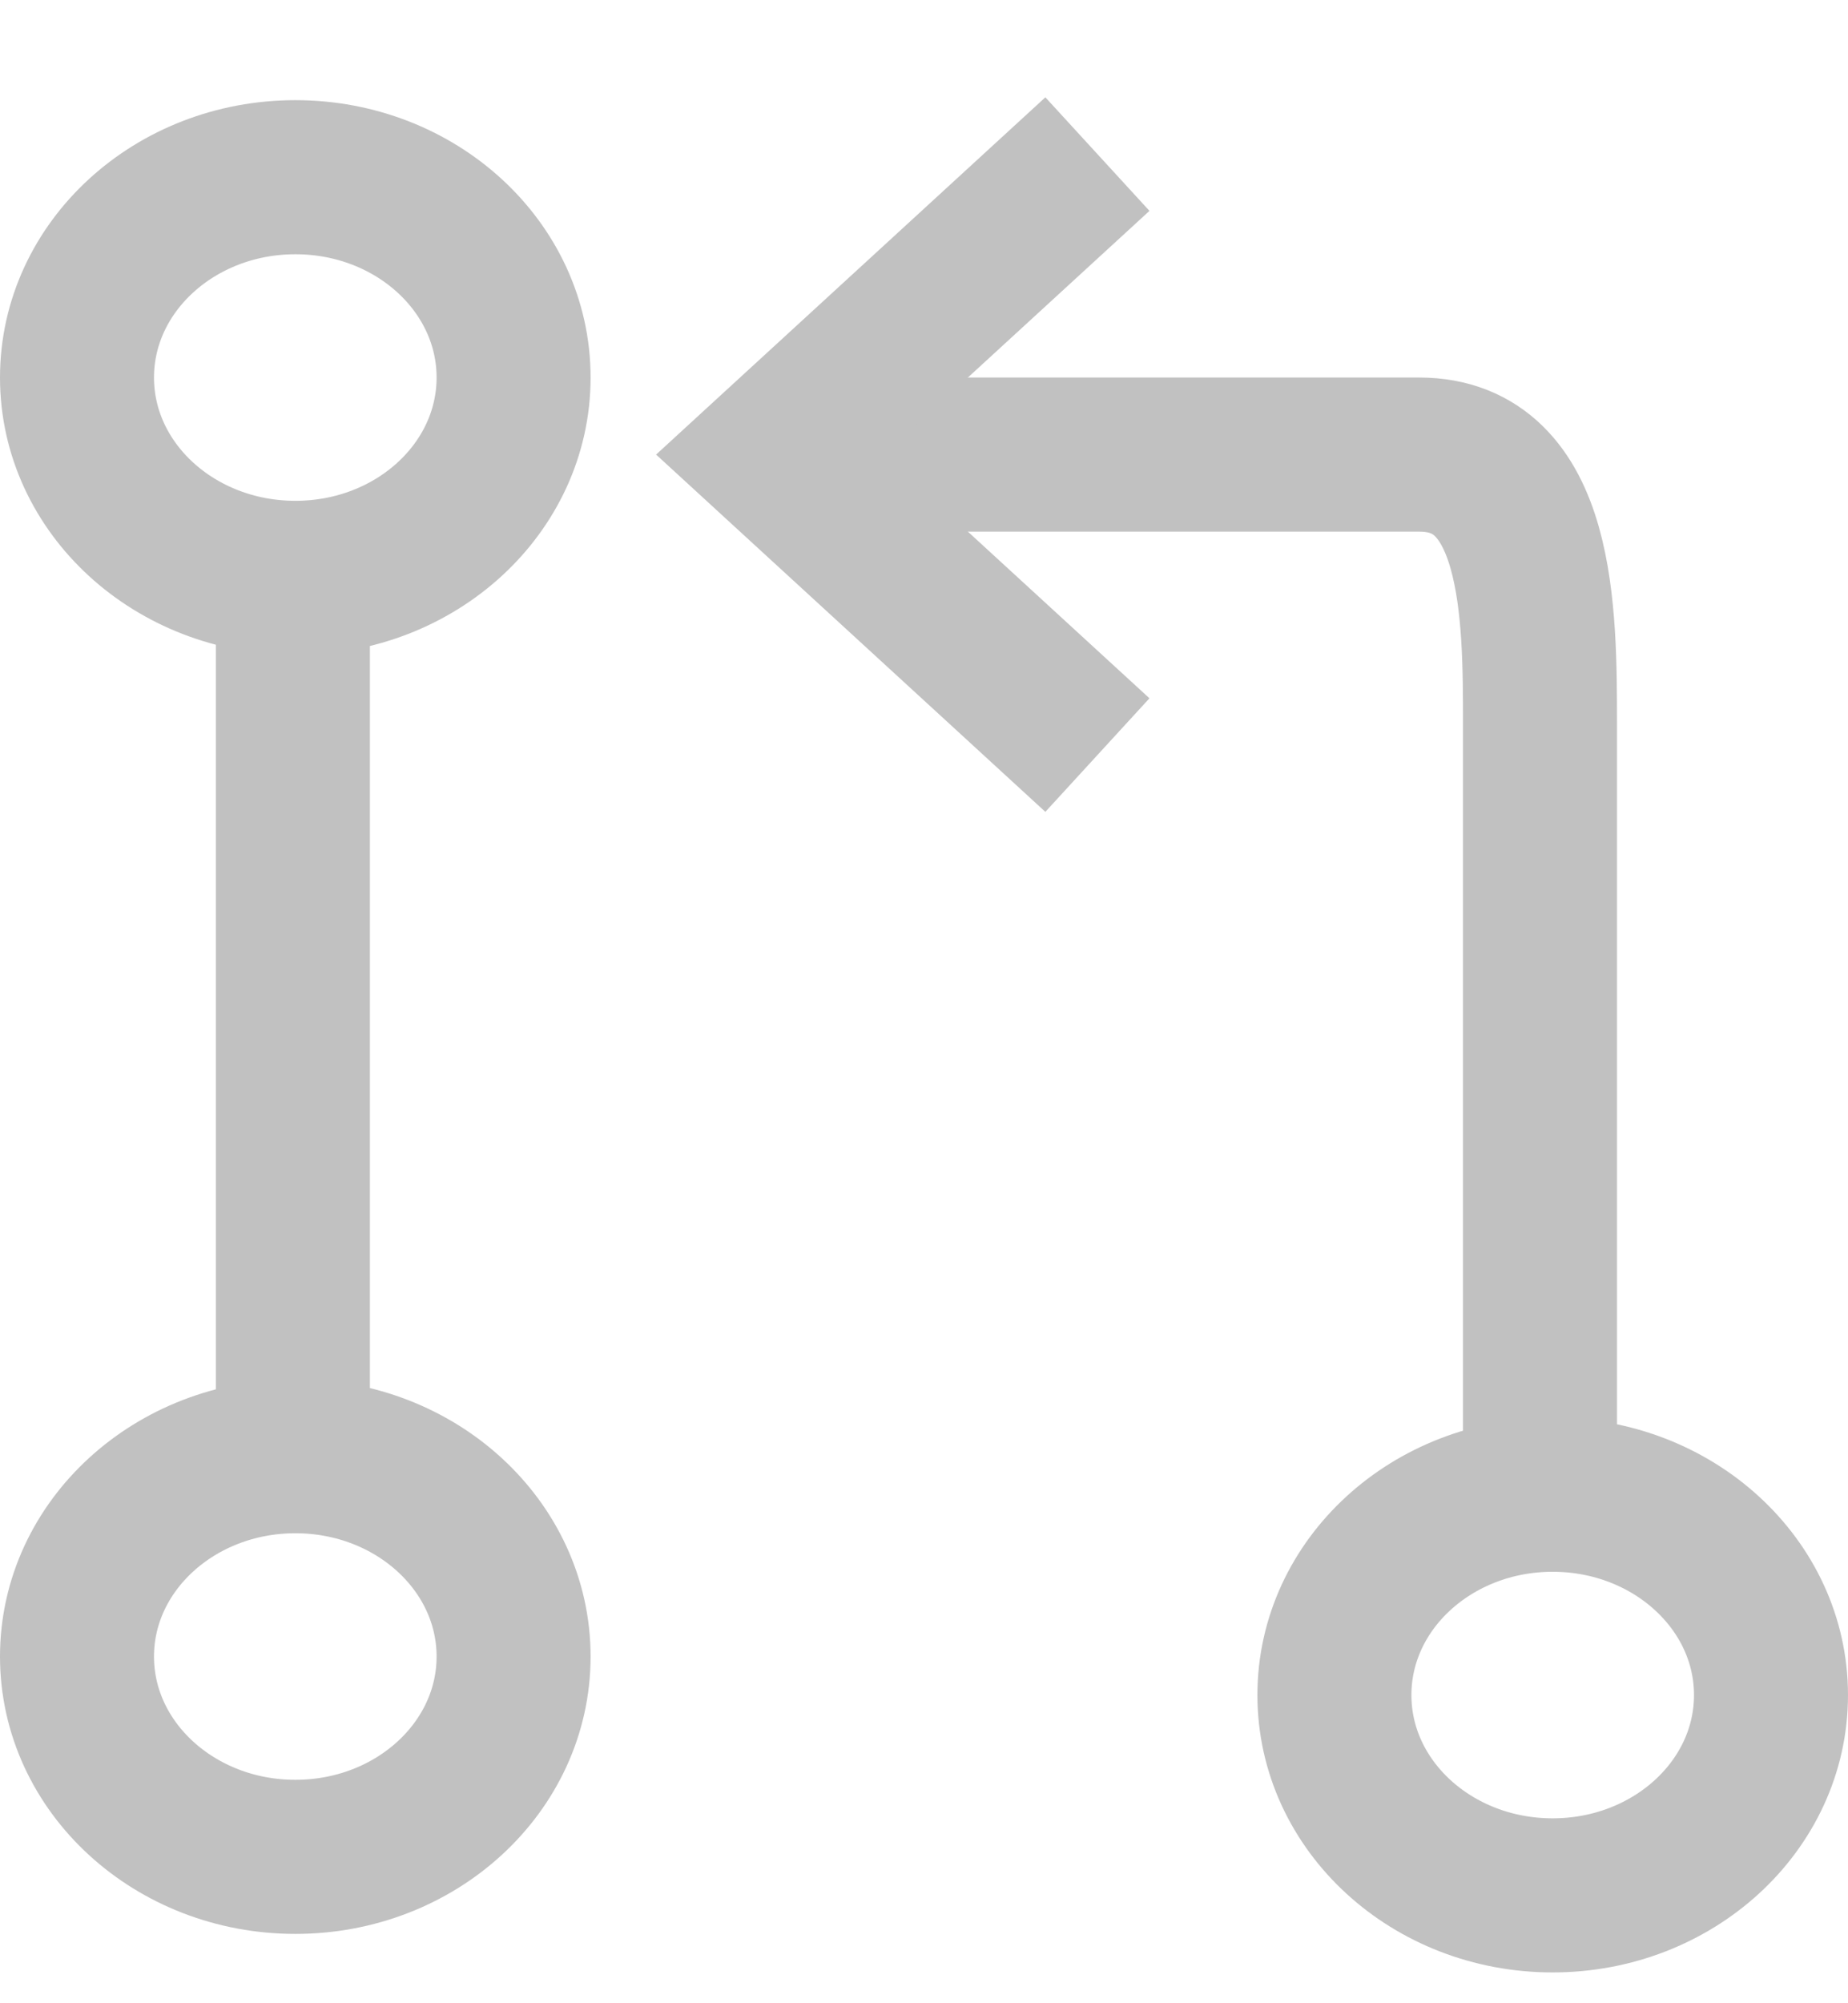<svg width="12" height="13" viewBox="0 0 12 13" fill="none" xmlns="http://www.w3.org/2000/svg">
<path d="M10.082 12.3C10.865 12.3 11.5 11.718 11.5 11C11.5 10.282 10.865 9.7 10.082 9.7C9.299 9.7 8.665 10.282 8.665 11C8.665 11.718 9.299 12.3 10.082 12.3Z" stroke="#C1C1C1"/>
<path d="M1.918 3.75C2.701 3.75 3.335 3.168 3.335 2.45C3.335 1.732 2.701 1.15 1.918 1.15C1.135 1.15 0.5 1.732 0.5 2.45C0.5 3.168 1.135 3.75 1.918 3.75Z" stroke="#C1C1C1"/>
<path d="M1.918 12.05C2.701 12.05 3.335 11.468 3.335 10.75C3.335 10.032 2.701 9.45 1.918 9.45C1.135 9.45 0.5 10.032 0.5 10.75C0.5 11.468 1.135 12.05 1.918 12.05Z" stroke="#C1C1C1"/>
<path d="M1.902 4.05V9.85" stroke="#C1C1C1"/>
<path d="M5.5 2.95L9.215 2.95C9.998 2.95 10 3.982 10 4.7V9.85" stroke="#C1C1C1"/>
<path d="M7.126 4.9L5 2.95L7.126 1" stroke="#C1C1C1"/>
</svg>
